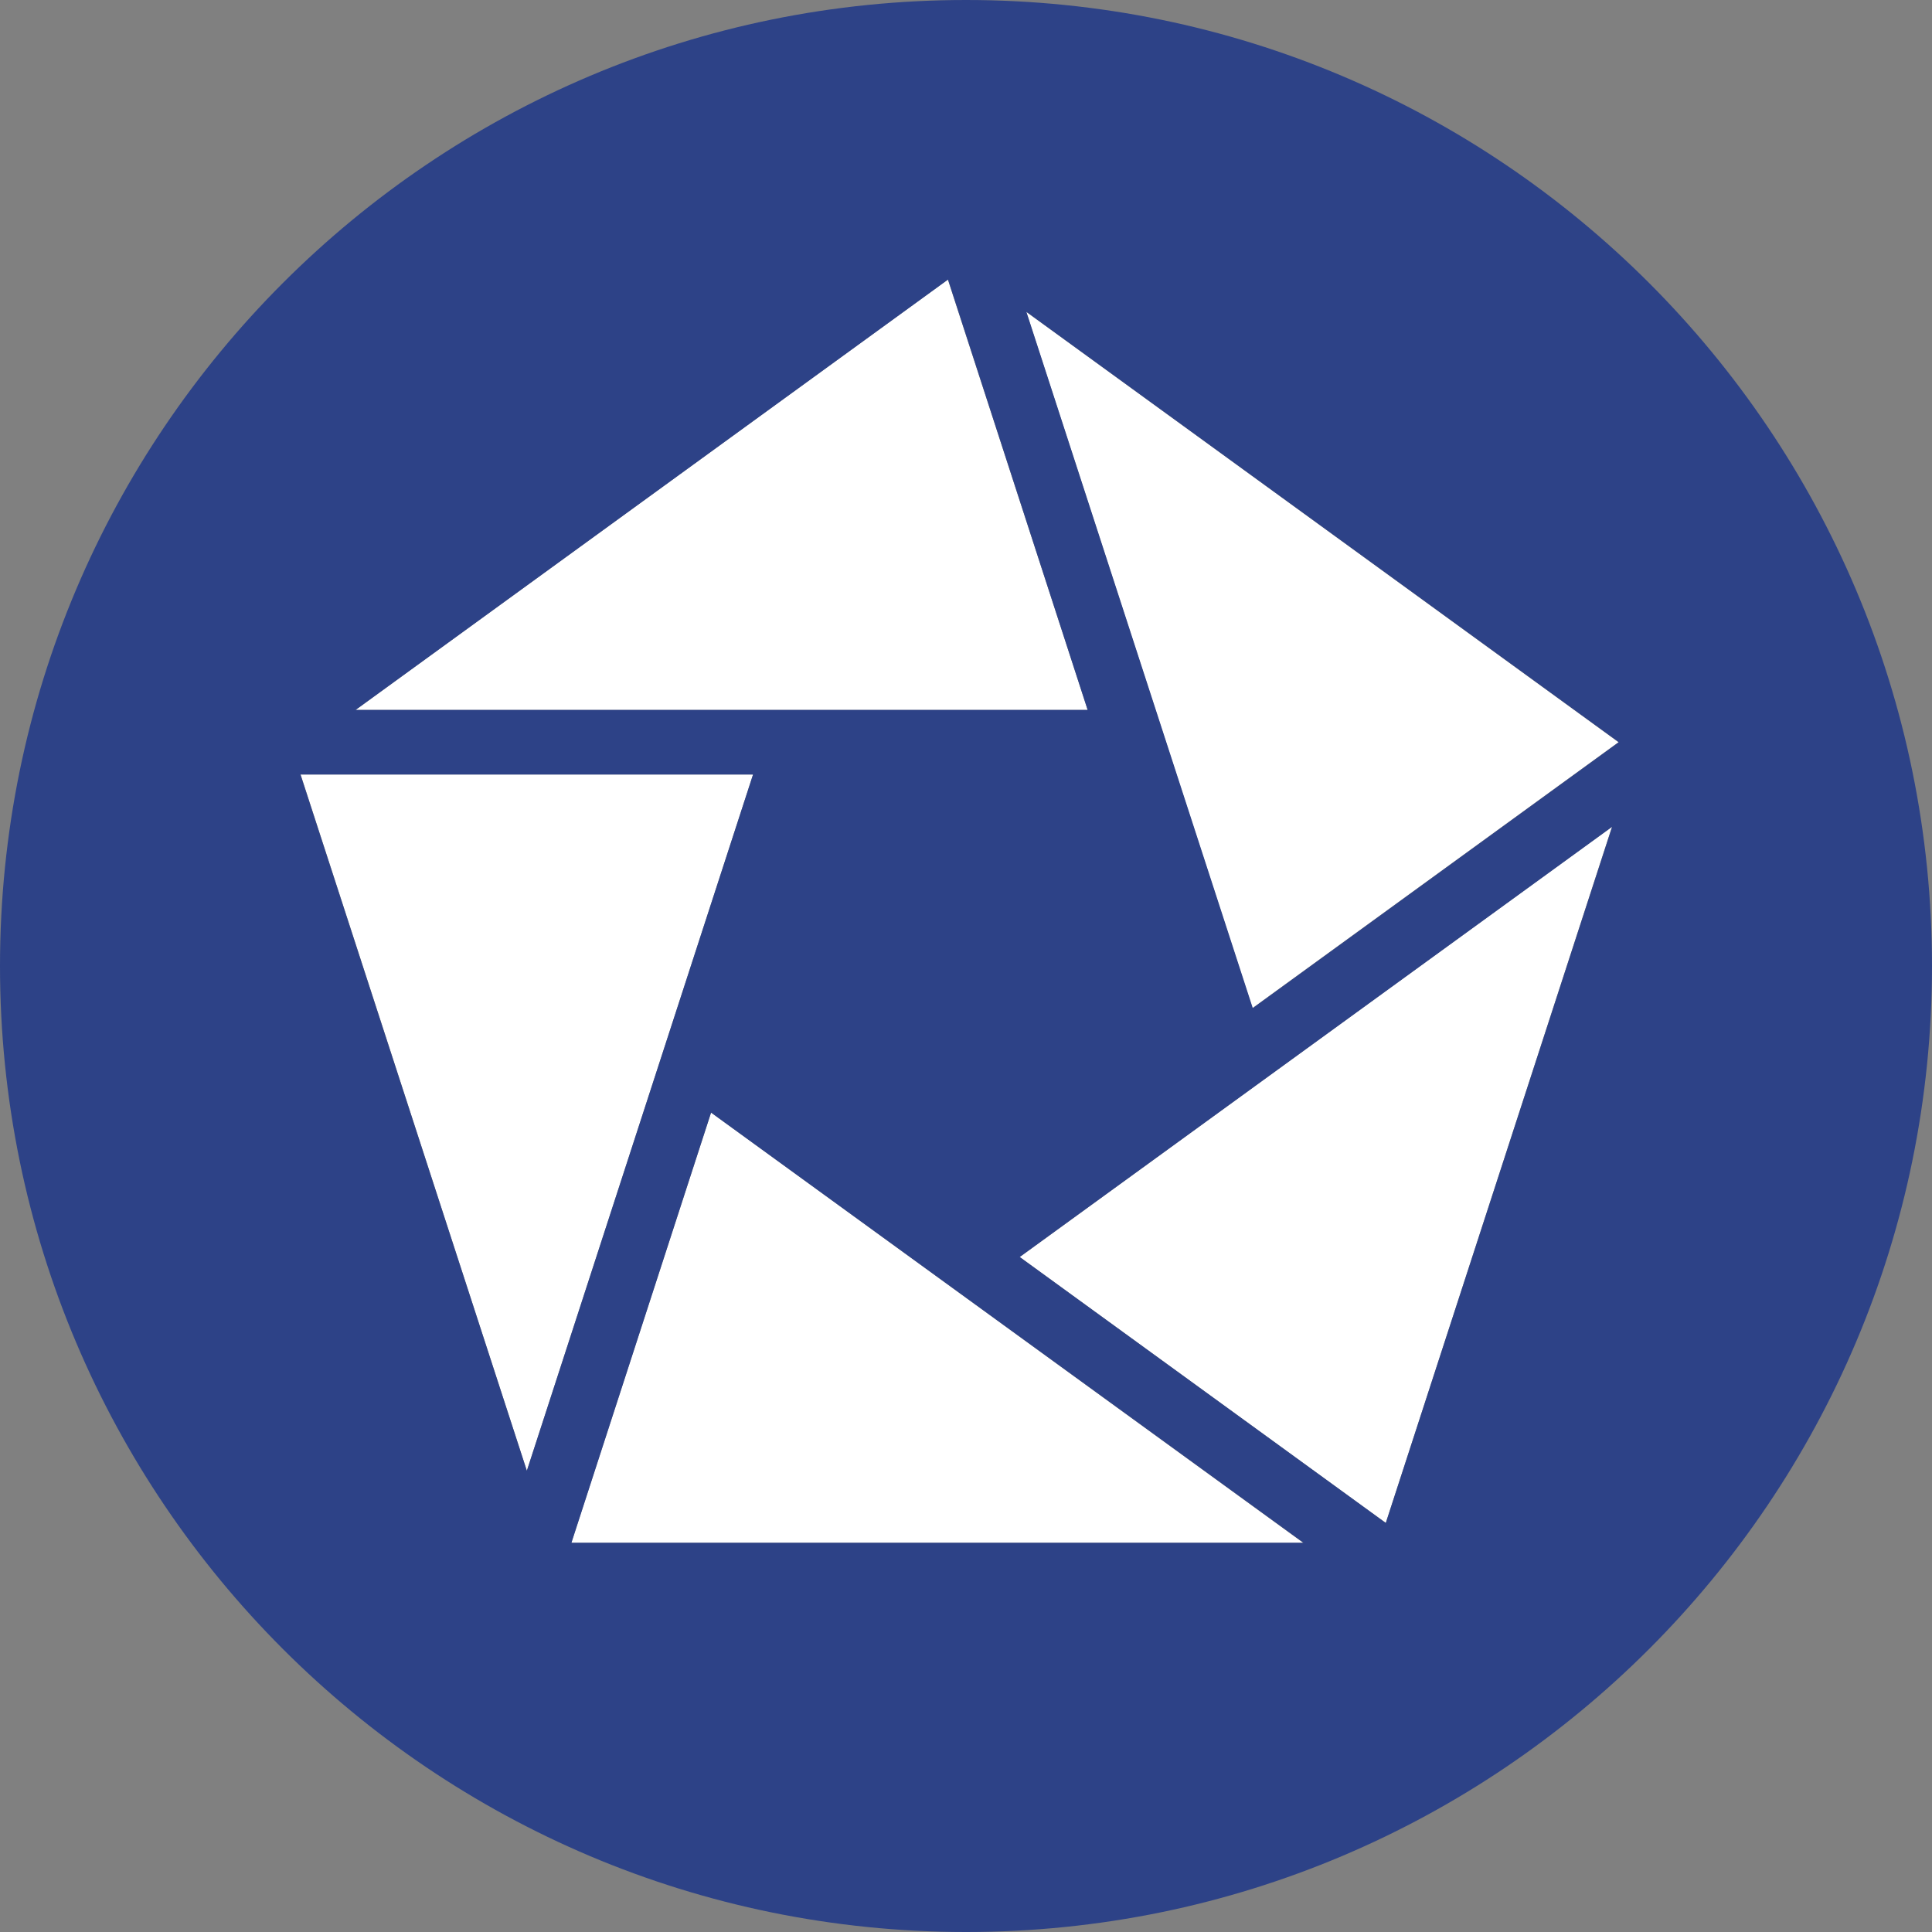 <svg xmlns="http://www.w3.org/2000/svg" viewBox="0 0 512 512"><rect x="0" y="0" width="512" height="512" fill="#808080" stroke="none"/><title>pentana-icon</title><polygon points="199.57 205.25 139.62 389.77 79.66 205.25 199.57 205.25" style="fill:#fff"/><polygon points="288.24 188.14 94.22 188.14 251.19 74.09 288.24 188.14" style="fill:#fff"/><polygon points="188.44 294.85 345.41 408.89 151.39 408.89 188.44 294.85" style="fill:#fff"/><polygon points="270.23 333.12 427.2 219.08 367.25 403.6 270.23 333.12" style="fill:#fff"/><polygon points="331.91 267.16 271.96 82.64 428.92 196.69 331.91 267.16" style="fill:#fff"/><path d="M256,0C114.62,0,0,114.62,0,256S114.62,512,256,512,512,397.38,512,256,397.39,0,256,0Zm32.24,188.14h-194l157-114.05ZM272,82.64l157,114.05-97,70.47ZM199.57,205.25,139.62,389.77l-60-184.52Zm-11.13,89.6,157,114h-194Zm81.79,38.27,157-114L367.25,403.6Z" style="fill:#2d4287"/></svg>
